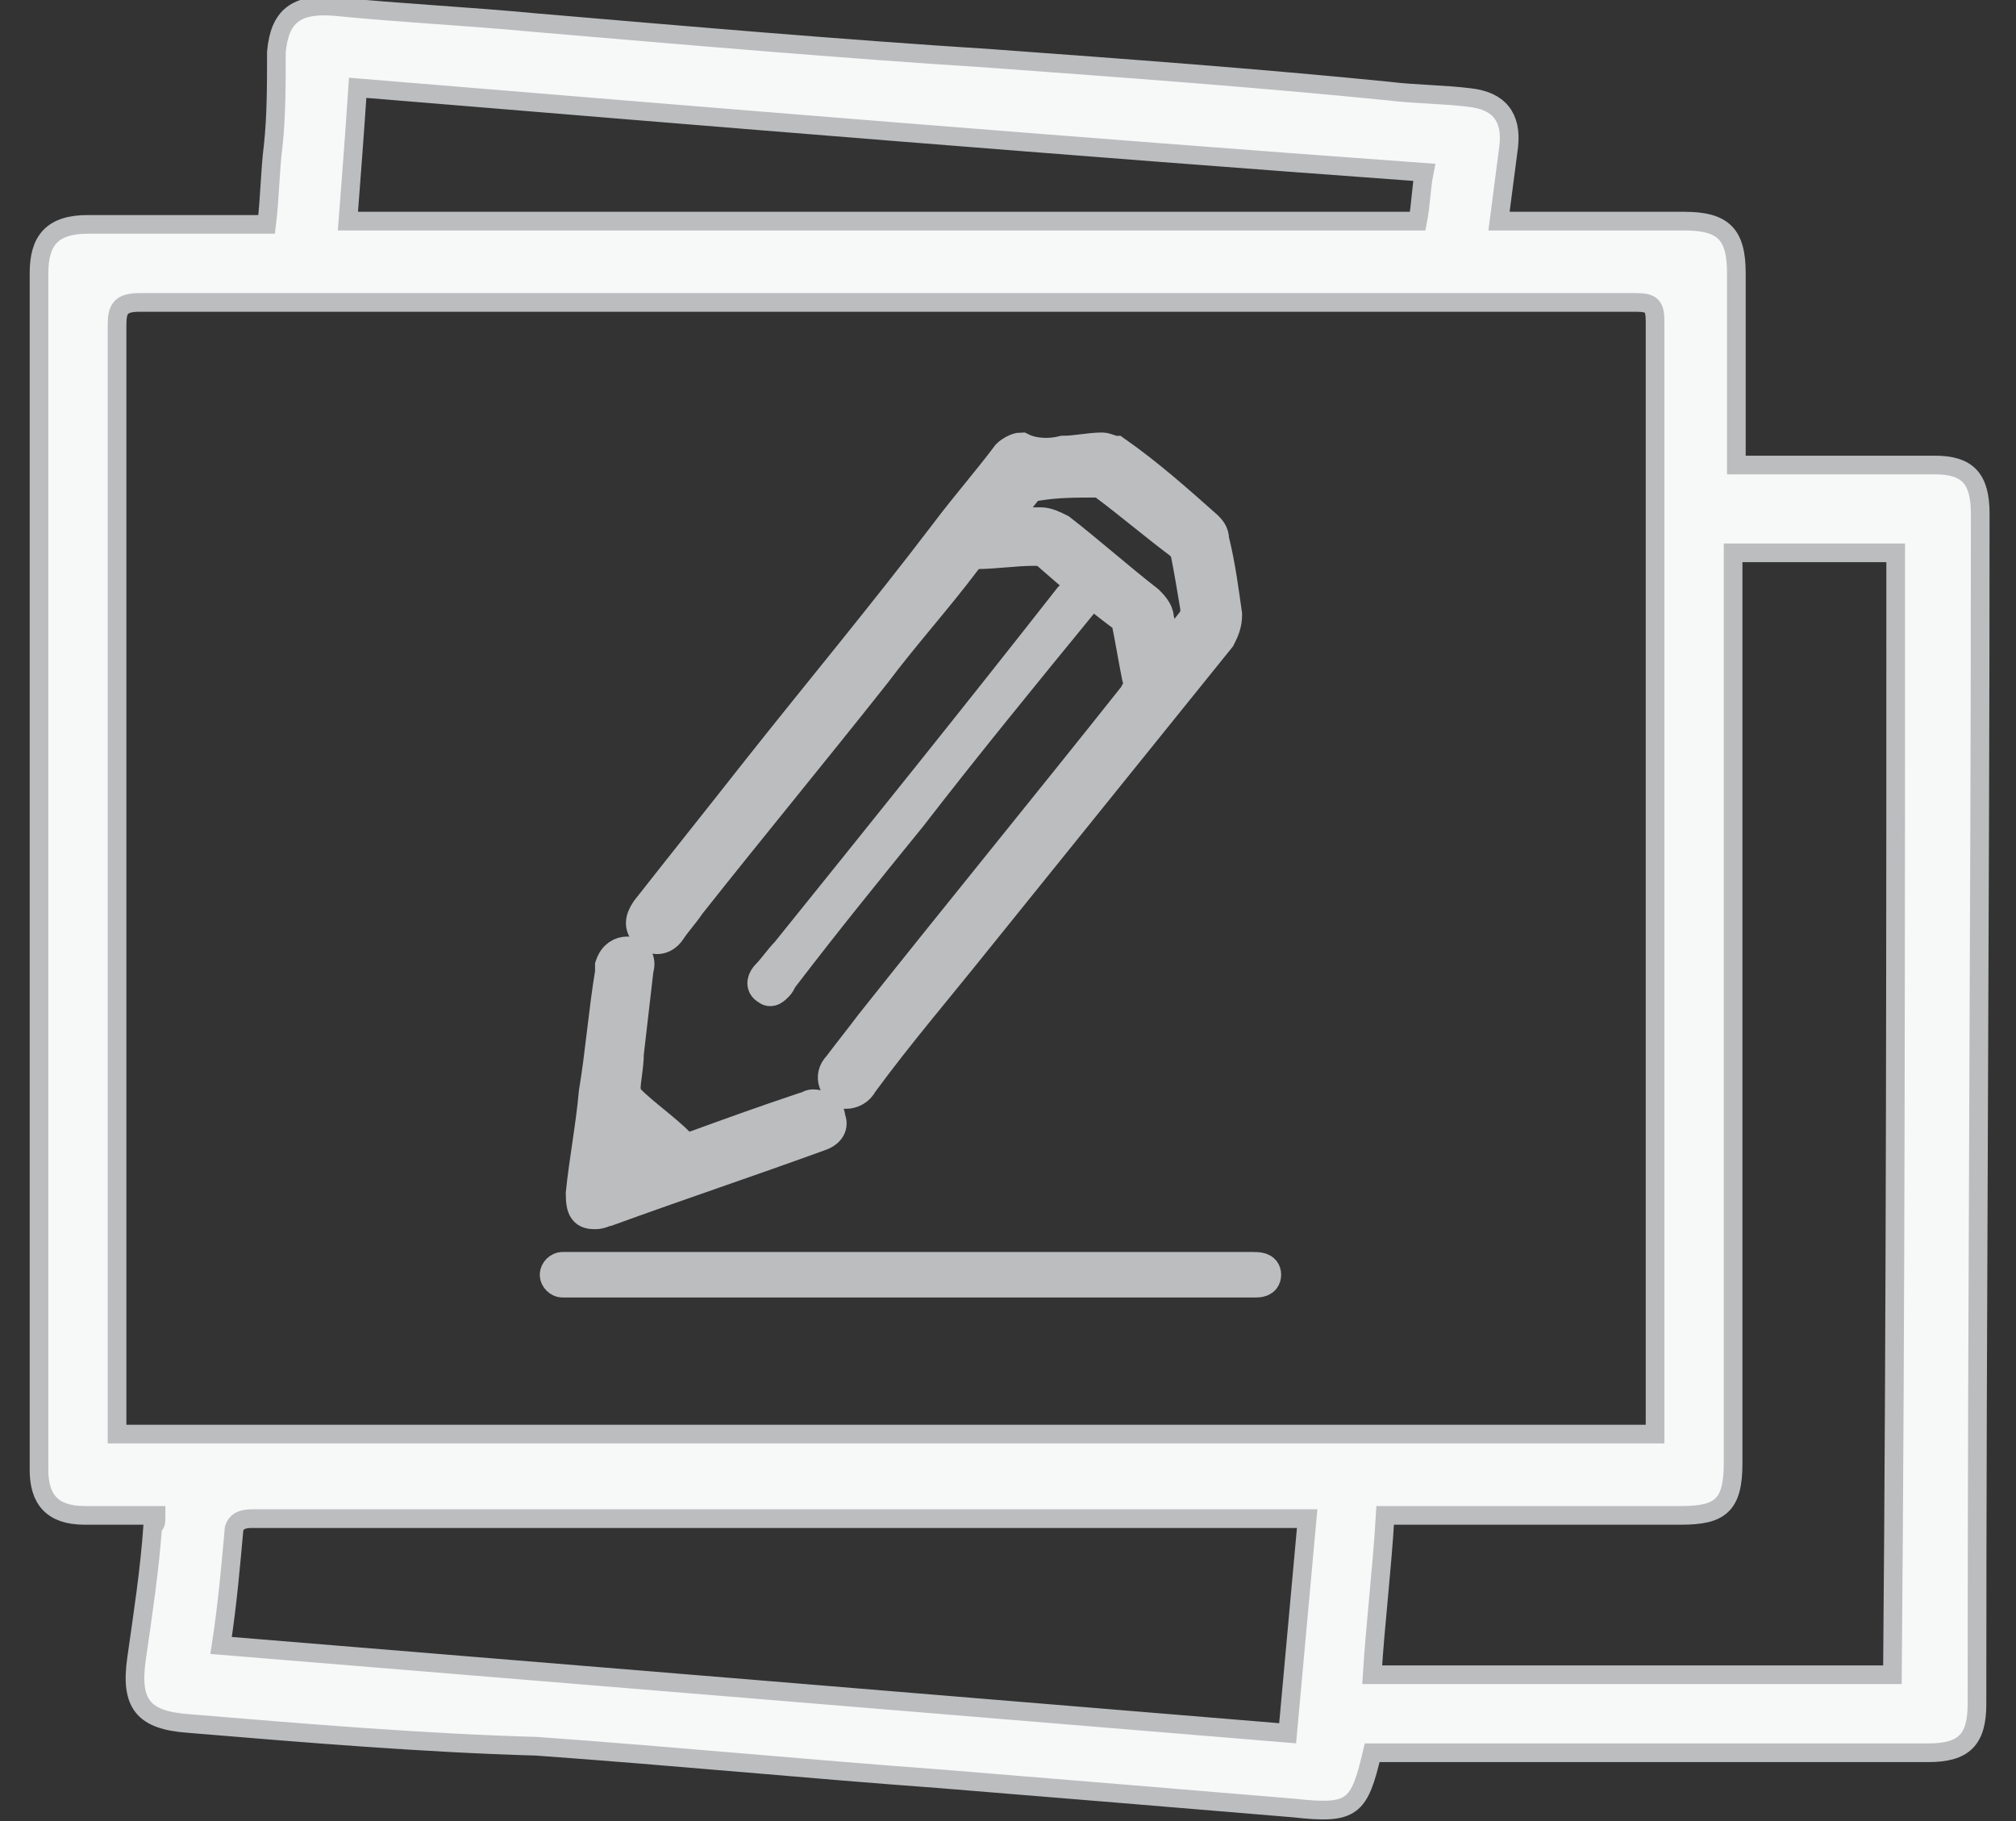<?xml version="1.0" encoding="utf-8"?>
<!-- Generator: Adobe Illustrator 18.1.1, SVG Export Plug-In . SVG Version: 6.00 Build 0)  -->
<svg version="1.1" xmlns="http://www.w3.org/2000/svg" xmlns:xlink="http://www.w3.org/1999/xlink" x="0px" y="0px"
	 viewBox="0 0 62 56" enable-background="new 0 0 62 56" xml:space="preserve">
<rect x="0" y="0" width="62" height="56" fill="#333333" stroke="none"/>
<g id="Layer_1">
</g>
<g id="Layer_2">
	<g>
		<path fill="#F7F8F8" stroke="#BBBDBF" stroke-width="0.574" stroke-miterlimit="10" d="M4.8,46.6c-0.7,0-1.4,0-2.2,0
			c-1,0-1.4-0.5-1.4-1.4c0-12.3,0-24.5,0-36.8c0-1,0.4-1.5,1.5-1.5c1.8,0,3.6,0,5.5,0c0.1-0.8,0.1-1.6,0.2-2.4
			c0.1-0.9,0.1-1.9,0.1-2.9c0.1-1.1,0.6-1.5,1.8-1.4c2,0.2,4.1,0.3,6.2,0.5c4.7,0.4,9.3,0.8,14,1.1c4.1,0.3,8.2,0.6,12.2,1
			c0.8,0.1,1.7,0.1,2.5,0.2c0.9,0.1,1.3,0.6,1.2,1.5c-0.1,0.8-0.2,1.5-0.3,2.3c0.2,0,0.4,0,0.6,0c1.7,0,3.4,0,5.1,0
			c1.2,0,1.6,0.4,1.6,1.6c0,1.7,0,3.5,0,5.2c0,0.2,0,0.4,0,0.7c0.3,0,0.5,0,0.7,0c1.8,0,3.6,0,5.4,0c1,0,1.4,0.4,1.4,1.5
			c0,12.2-0.1,24.4-0.1,36.6c0,1.1-0.4,1.5-1.5,1.5c-5.5,0-10.9,0-16.4,0c-0.2,0-0.5,0-0.7,0c-0.4,1.7-0.6,1.9-2.4,1.7
			c-3.6-0.3-7.2-0.6-10.9-0.9c-4.1-0.3-8.2-0.7-12.4-1C13,53.6,9.4,53.3,5.8,53c-1.4-0.1-1.8-0.6-1.6-2c0.2-1.4,0.4-2.7,0.5-4.1
			C4.8,46.9,4.8,46.8,4.8,46.6z M50.9,44.1c0-0.2,0-0.4,0-0.5c0-11.2,0-22.4,0-33.7c0-0.5-0.1-0.6-0.6-0.6c-2.2,0-4.3,0-6.5,0
			c-13.2,0-26.3,0-39.5,0c-0.6,0-0.7,0.2-0.7,0.7c0,11.1,0,22.3,0,33.4c0,0.2,0,0.4,0,0.7C19.4,44.1,35.1,44.1,50.9,44.1z M58.3,17
			c-1.6,0-3.3,0-5,0c0,0.3,0,0.6,0,0.9c0,9,0,18.1,0,27.1c0,1.3-0.4,1.6-1.6,1.6c-2.8,0-5.6,0-8.4,0c-0.2,0-0.4,0-0.7,0
			c-0.1,1.7-0.3,3.3-0.4,4.9c5.4,0,10.7,0,16,0C58.3,40,58.3,28.5,58.3,17z M6.8,50.6c11,0.9,21.9,1.8,32.8,2.7
			c0.2-2.2,0.4-4.4,0.6-6.6c-0.4,0-0.6,0-0.9,0c-8.5,0-17,0-25.5,0c-2,0-4,0-6,0c-0.2,0-0.5,0-0.6,0.3C7.1,48.1,7,49.3,6.8,50.6z
			 M10.7,6.8c11,0,21.9,0,32.9,0c0.1-0.5,0.1-1,0.2-1.5C32.8,4.5,21.9,3.6,11,2.7C10.9,4.2,10.8,5.5,10.7,6.8z"/>
		<g>
			<path fill="#BBBDBF" stroke="#BBBDBF" stroke-miterlimit="10" d="M32.7,13.9c0.4,0,0.8-0.1,1.2-0.1c0.1,0,0.3,0.1,0.4,0.1
				c1,0.7,1.9,1.5,2.8,2.3c0.1,0.1,0.2,0.2,0.2,0.4c0.2,0.8,0.3,1.6,0.4,2.3c0,0.3-0.1,0.5-0.2,0.7c-2.5,3.1-5,6.2-7.5,9.3
				c-1.2,1.5-2.4,2.9-3.5,4.4c-0.1,0.2-0.3,0.3-0.5,0.3c-0.3-0.1-0.5-0.5-0.2-0.8c0.3-0.4,0.7-0.9,1-1.3c2.7-3.4,5.4-6.7,8.1-10.1
				c0.1-0.2,0.2-0.3,0.1-0.6c-0.1-0.5-0.2-1.1-0.3-1.6c0-0.1-0.1-0.3-0.2-0.3c-0.8-0.6-1.5-1.2-2.3-1.9c-0.1-0.1-0.3-0.1-0.4-0.1
				c-0.6,0-1.2,0.1-1.8,0.1c-0.1,0-0.2,0.1-0.3,0.2c-0.9,1.2-1.9,2.3-2.8,3.5c-1.9,2.4-3.8,4.7-5.7,7.1c-0.2,0.3-0.4,0.5-0.6,0.8
				c-0.2,0.3-0.5,0.3-0.7,0.1c-0.2-0.2-0.2-0.4,0-0.7c1.1-1.4,2.3-2.9,3.4-4.3c1.9-2.4,3.9-4.8,5.8-7.3c0.6-0.8,1.3-1.6,1.9-2.4
				c0.1-0.1,0.3-0.2,0.4-0.2C31.8,14,32.3,14,32.7,13.9L32.7,13.9z M30.7,16.1c0.5,0,0.9,0,1.3,0c0.2,0,0.4,0.1,0.6,0.2
				c0.9,0.7,1.8,1.5,2.7,2.2c0.1,0.1,0.3,0.3,0.3,0.5c0.1,0.4,0.1,0.8,0.2,1.2c0.3-0.4,0.6-0.7,0.9-1.1c0.1-0.1,0.1-0.3,0.1-0.4
				c-0.1-0.6-0.2-1.2-0.3-1.7c0-0.1-0.1-0.2-0.2-0.3c-0.8-0.6-1.5-1.2-2.3-1.8c-0.1-0.1-0.2-0.1-0.3-0.1c-0.6,0-1.2,0-1.8,0.1
				c-0.1,0-0.2,0-0.3,0.1C31.3,15.4,31,15.7,30.7,16.1z"/>
			<path fill="#BBBDBF" stroke="#BBBDBF" stroke-miterlimit="10" d="M17.9,36.7c0.1-1,0.3-2,0.4-3.1c0.2-1.2,0.3-2.5,0.5-3.7
				c0-0.1,0-0.1,0-0.2c0.1-0.3,0.3-0.4,0.5-0.4c0.2,0,0.4,0.2,0.3,0.5c-0.1,0.9-0.2,1.7-0.3,2.6c0,0.4-0.1,0.8-0.1,1.1
				c0,0.1,0.1,0.3,0.1,0.3c0.5,0.5,1.1,0.9,1.6,1.4c0.1,0.1,0.3,0.1,0.4,0.1c1.1-0.4,2.2-0.8,3.4-1.2c0.1,0,0.2-0.1,0.3-0.1
				c0.2,0,0.5,0.1,0.5,0.4c0.1,0.2,0,0.4-0.3,0.5c-2.2,0.8-4.3,1.5-6.5,2.3c-0.1,0-0.2,0.1-0.4,0.1C18,37.3,17.9,37.2,17.9,36.7z
				 M19.1,34.9c-0.1,0.5-0.1,0.9-0.2,1.3c0.5-0.2,0.8-0.3,1.3-0.5C19.8,35.5,19.4,35.2,19.1,34.9z"/>
			<path fill="#BBBDBF" stroke="#BBBDBF" stroke-miterlimit="10" d="M28,39c3.4,0,6.9,0,10.3,0c0.1,0,0.1,0,0.2,0
				c0.2,0,0.4,0,0.4,0.2c0,0.2-0.2,0.2-0.3,0.2c-1,0-1.9,0-2.9,0c-6,0-12,0-18,0c-0.1,0-0.3,0-0.4,0c-0.1,0-0.2-0.1-0.2-0.2
				c0-0.1,0.1-0.2,0.2-0.2c0,0,0.1,0,0.2,0C21,39,24.5,39,28,39L28,39z"/>
			<path fill="#BBBDBF" stroke="#BBBDBF" stroke-miterlimit="10" d="M33.4,18.3c-0.1,0.1-0.1,0.2-0.1,0.2c-1.8,2.2-3.6,4.4-5.3,6.6
				c-1.3,1.6-2.6,3.2-3.9,4.9c-0.1,0.1-0.1,0.2-0.2,0.3c-0.1,0.1-0.2,0.2-0.3,0.1c-0.2-0.1-0.1-0.3,0-0.4c0.2-0.2,0.4-0.5,0.6-0.7
				c2.9-3.6,5.8-7.2,8.7-10.9c0.1-0.1,0.2-0.2,0.3-0.3c0.1,0,0.2,0,0.2,0C33.3,18.2,33.4,18.2,33.4,18.3z"/>
		</g>
	</g>
</g>
</svg>
